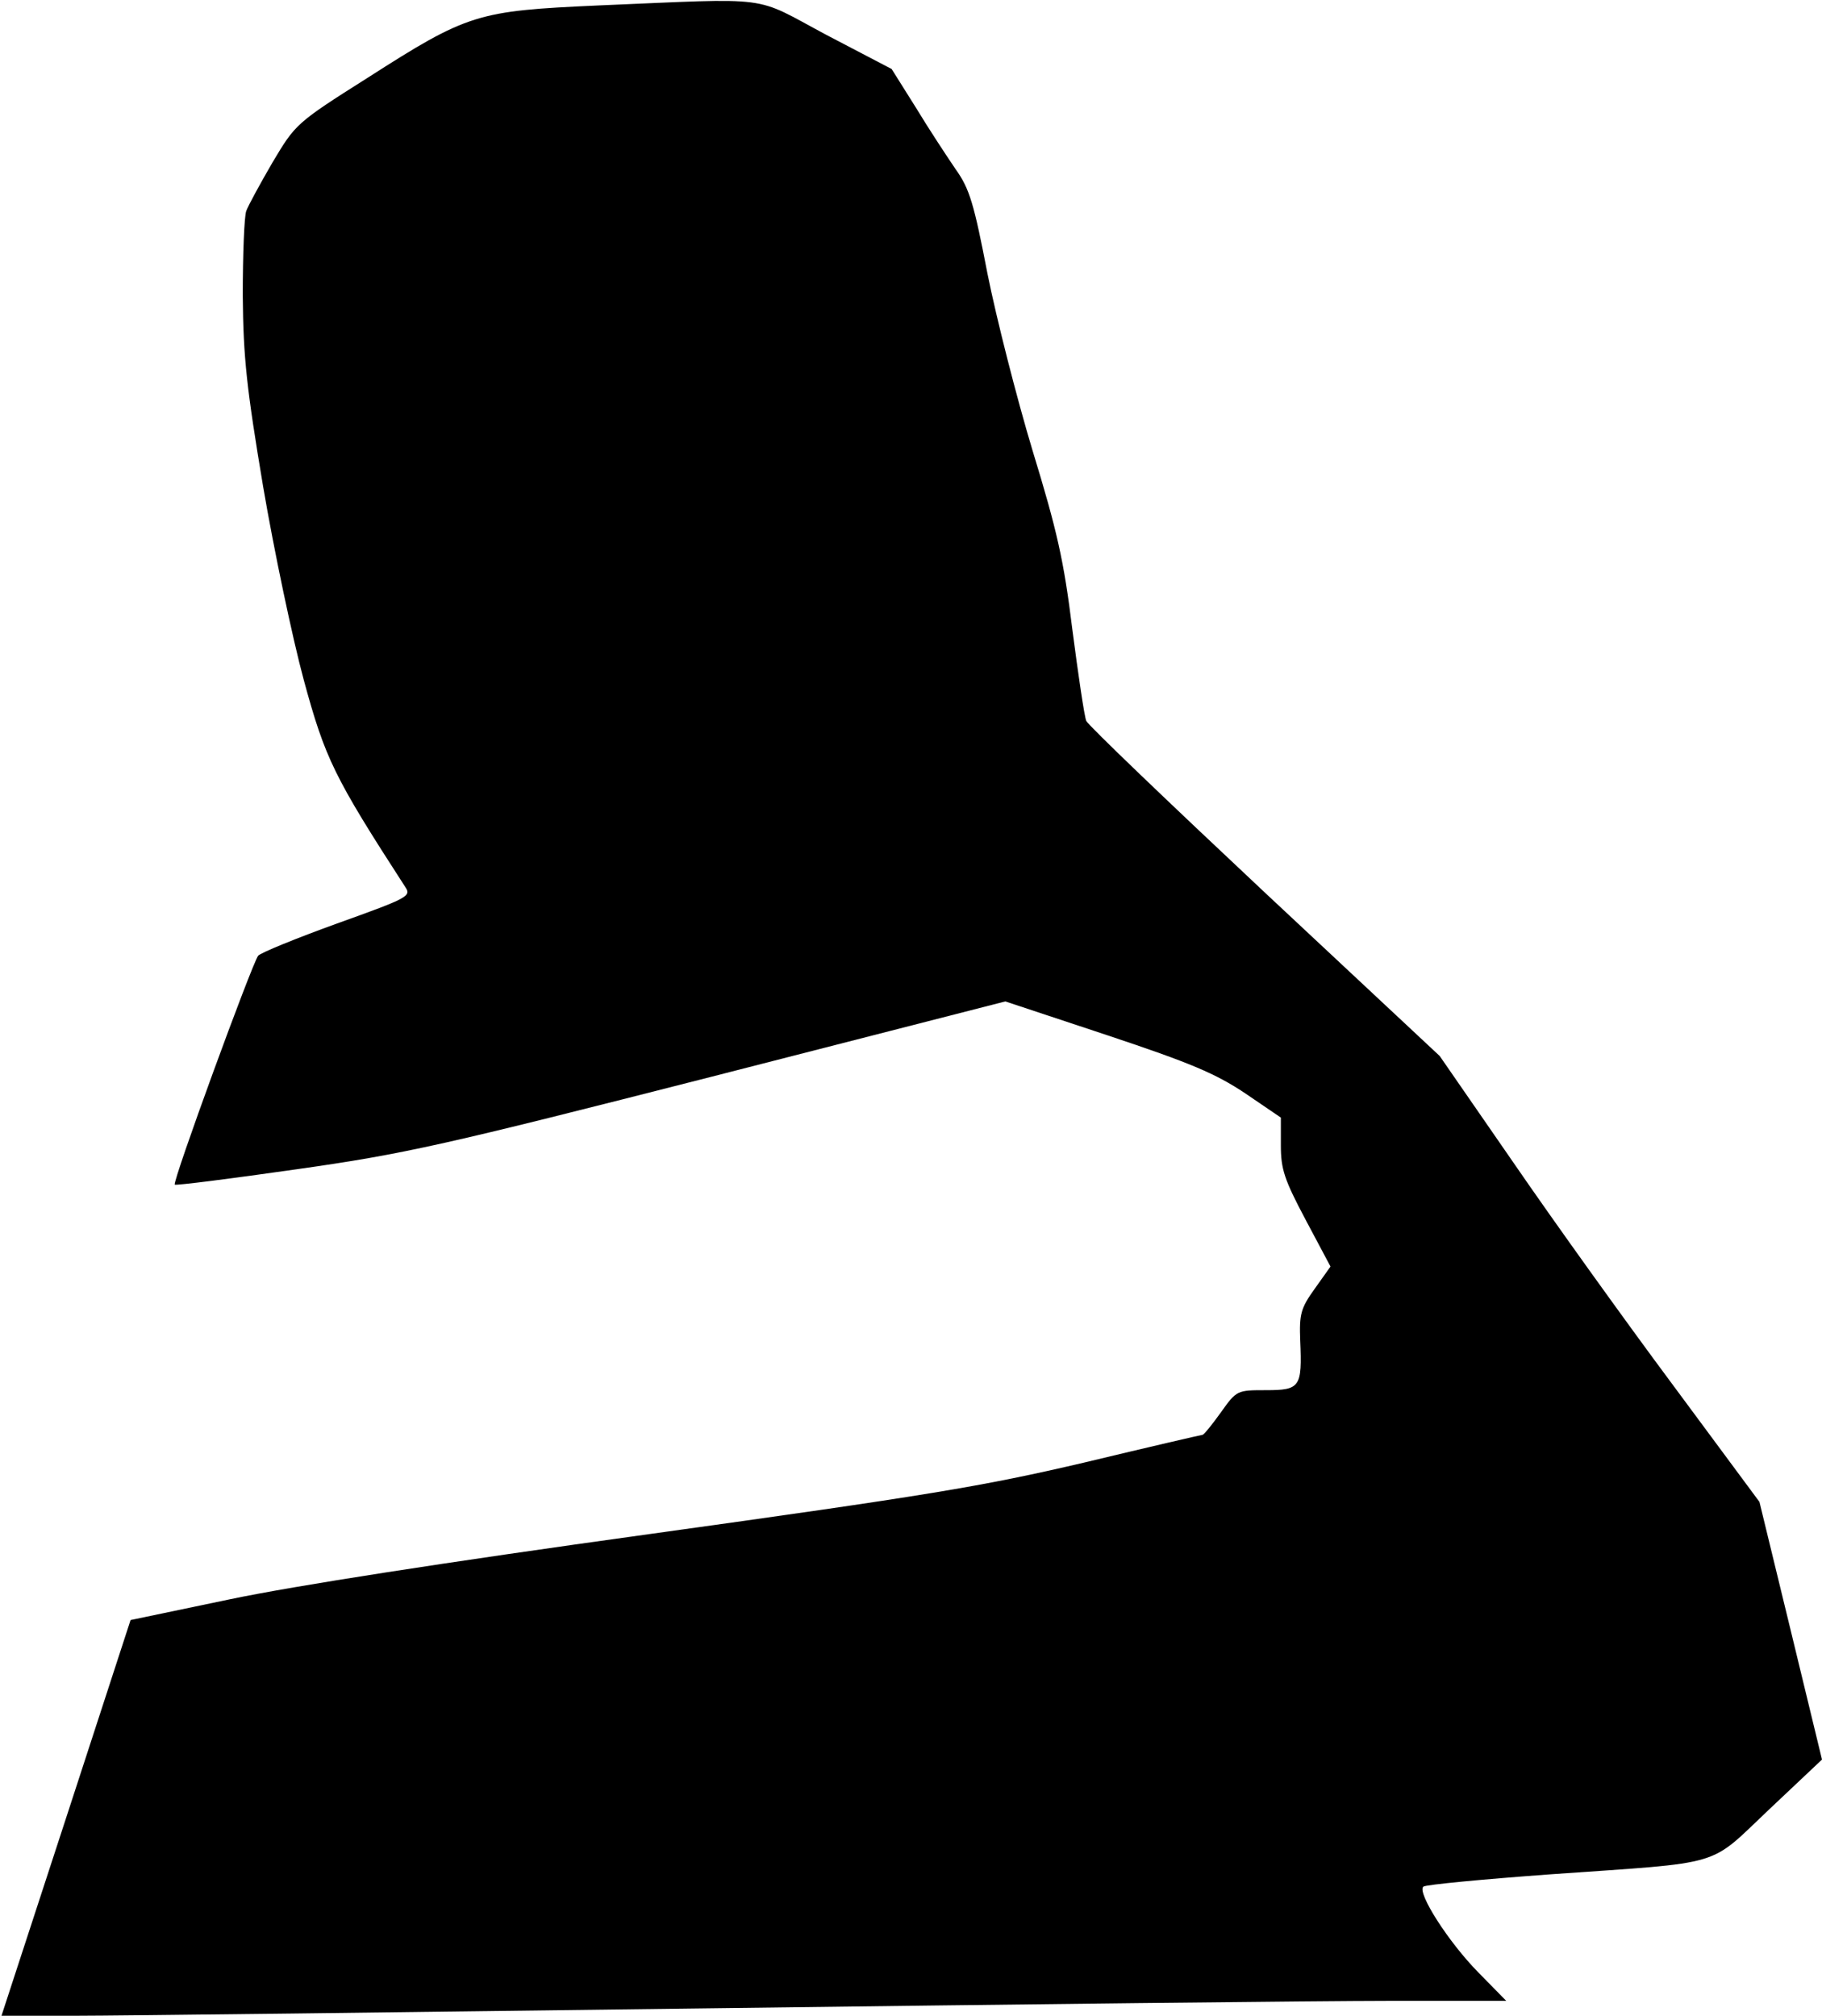 <?xml version="1.0" standalone="no"?>
<!DOCTYPE svg PUBLIC "-//W3C//DTD SVG 20010904//EN"
 "http://www.w3.org/TR/2001/REC-SVG-20010904/DTD/svg10.dtd">
<svg version="1.0" xmlns="http://www.w3.org/2000/svg"
 width="367pt" height="406pt" viewBox="0 0 367 406"
 preserveAspectRatio="xMidYMid meet">
<g transform="translate(0,406) scale(0.1,-0.1)"
fill="#000000" stroke="none">
<path fill="#000000" stroke="none" d="M1205 4049 c-244 -11 -262 -16 -465
-146 -144 -91 -145 -93 -191 -170 -25 -43 -49 -87 -53 -98 -4 -11 -7 -87 -7
-170 1 -126 8 -188 41 -385 22 -129 59 -305 82 -390 43 -158 61 -195 204 -416
13 -19 8 -22 -137 -74 -83 -30 -154 -59 -159 -65 -12 -15 -173 -455 -168 -461
3 -2 113 12 246 31 219 31 297 49 834 186 l593 152 205 -68 c168 -56 218 -77
278 -117 l72 -49 0 -56 c0 -48 7 -69 50 -150 l50 -94 -32 -45 c-28 -39 -31
-51 -29 -104 4 -94 0 -100 -69 -100 -58 0 -59 0 -91 -45 -18 -25 -34 -45 -37
-45 -2 0 -110 -25 -239 -56 -205 -48 -314 -66 -876 -144 -412 -57 -714 -104
-843 -131 l-201 -42 -130 -399 -130 -398 151 0 c83 0 657 7 1276 15 619 8
1233 15 1365 15 l239 0 -56 57 c-61 62 -124 161 -111 173 4 4 121 15 258 25
354 25 314 13 439 131 l106 100 -63 260 -63 259 -174 235 c-96 129 -241 331
-322 449 l-148 214 -352 329 c-194 182 -356 337 -360 346 -4 10 -16 92 -28
184 -17 139 -31 200 -80 360 -32 106 -73 267 -91 357 -27 140 -36 171 -64 210
-17 25 -54 81 -80 124 l-49 78 -132 69 c-150 80 -101 74 -459 59z"/>
</g>
</svg>
